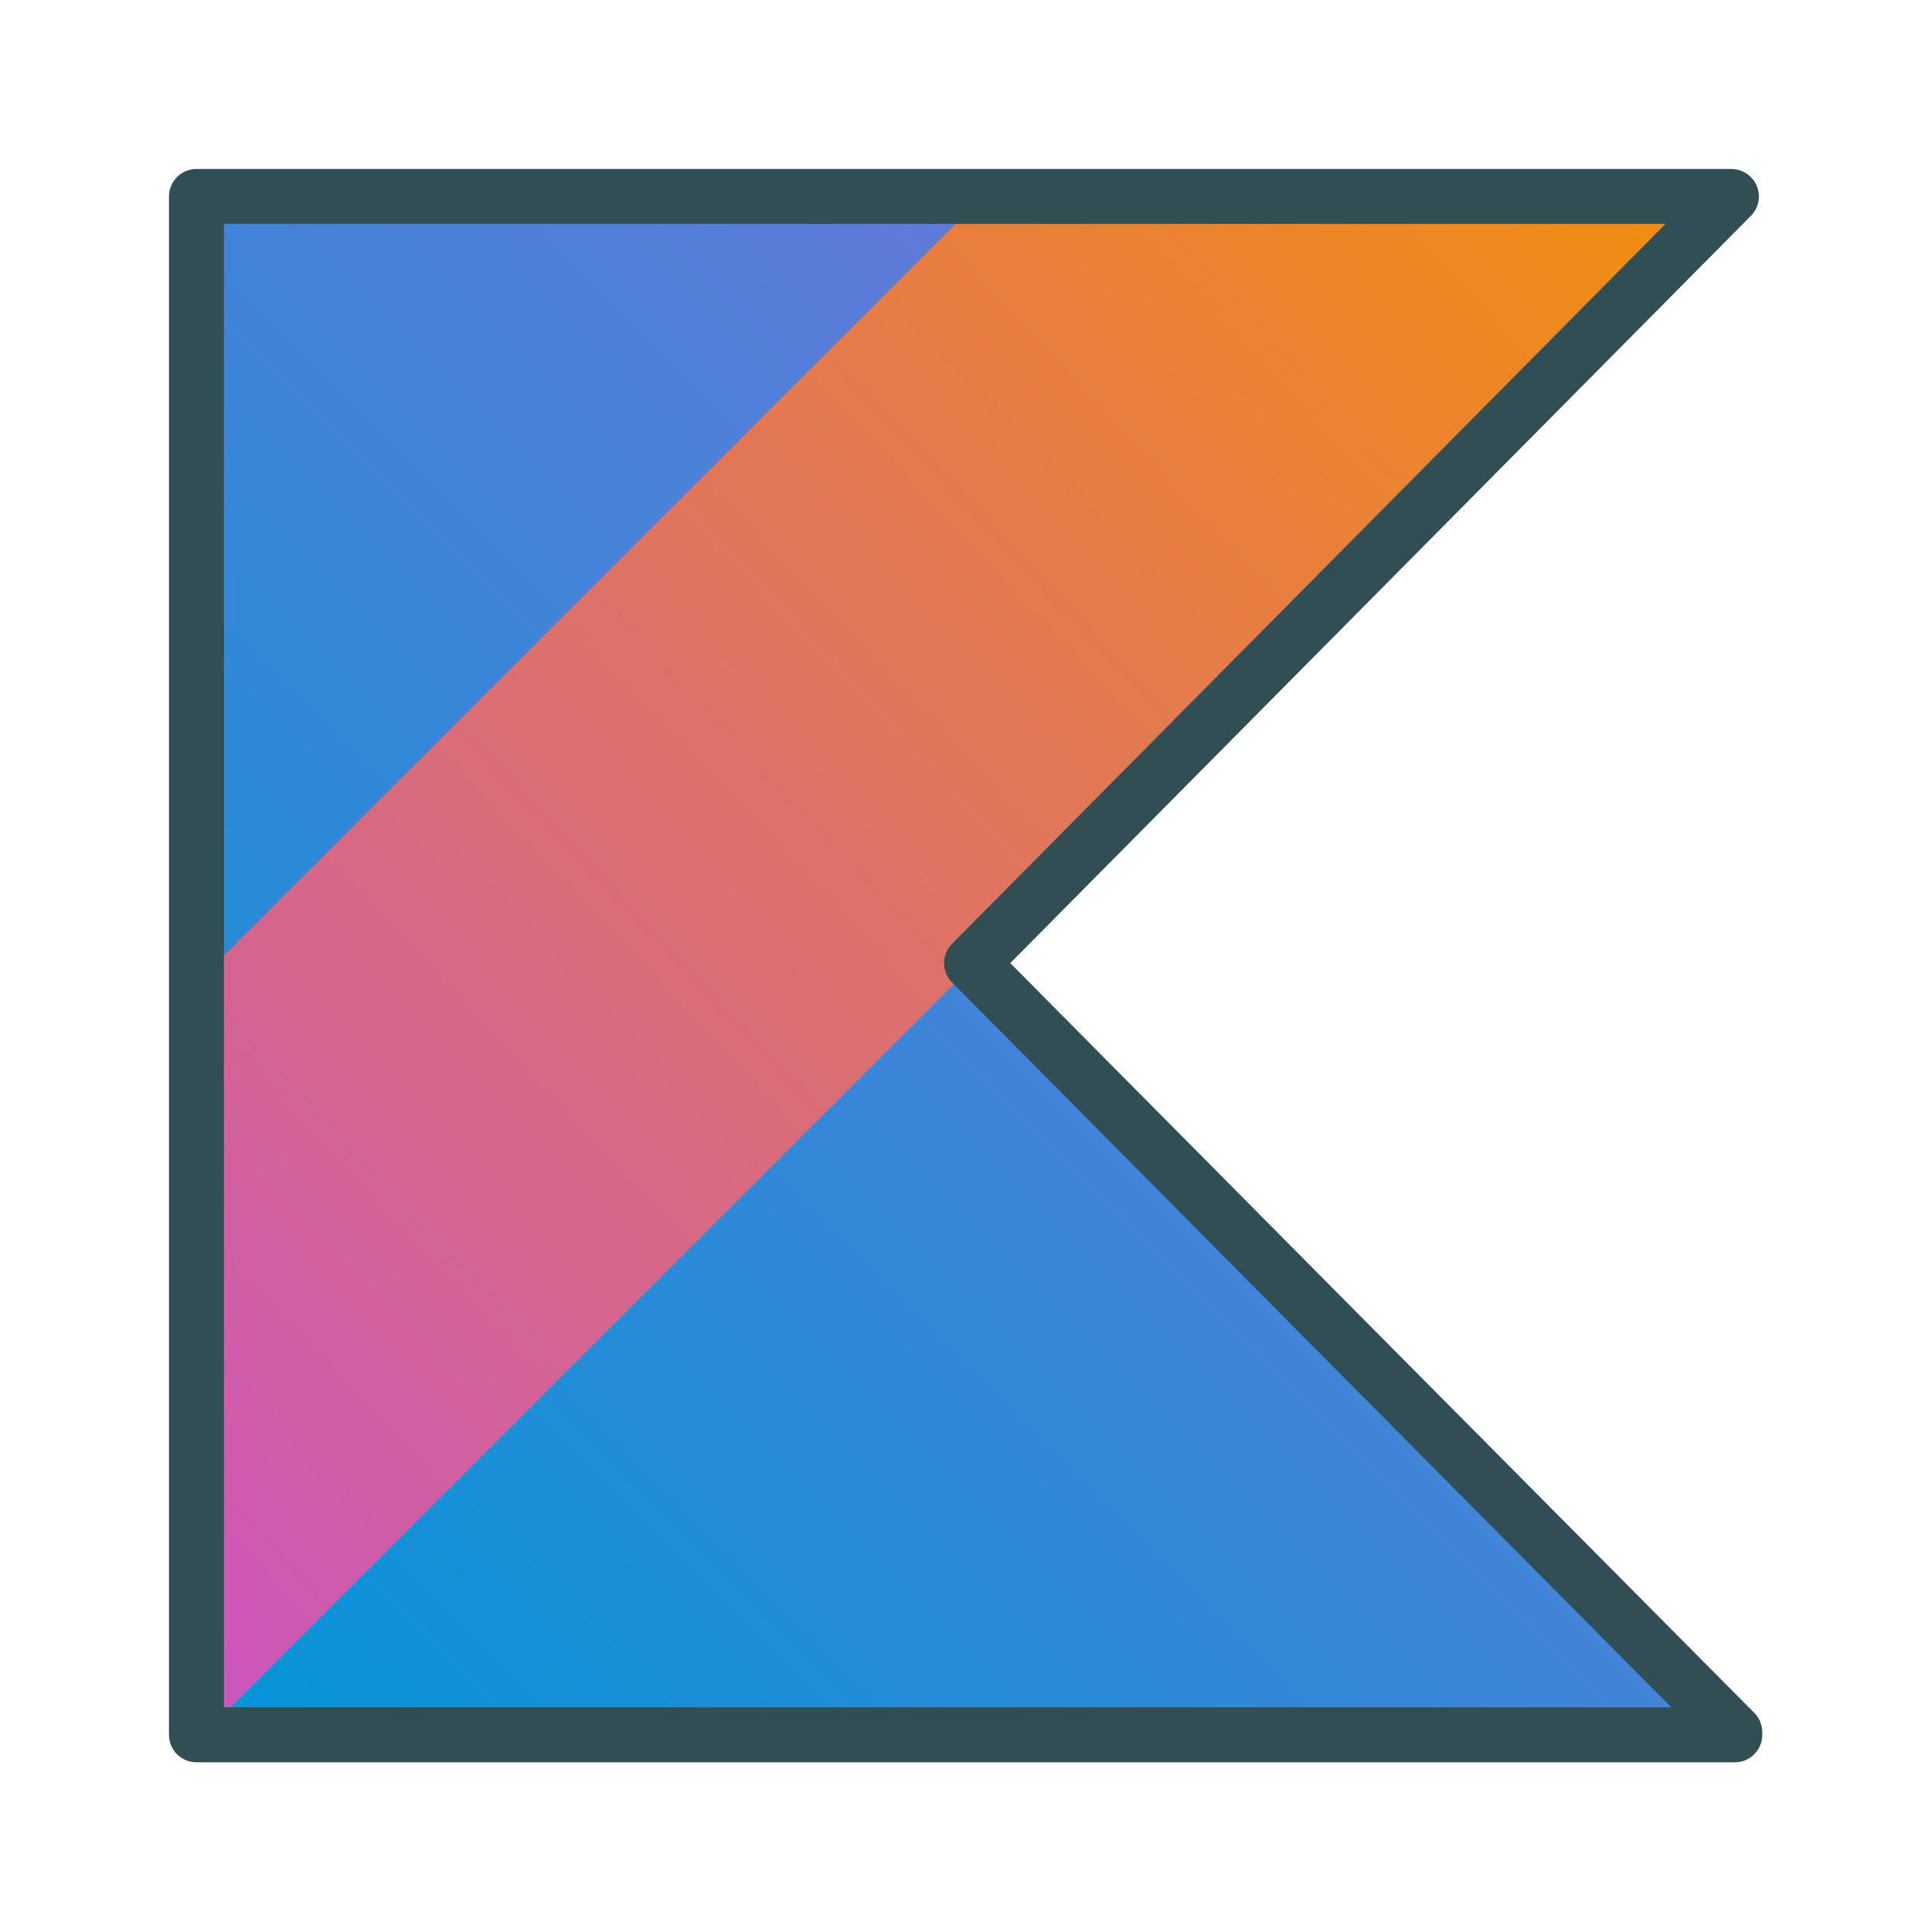 <?xml version="1.0" encoding="UTF-8" standalone="no"?>
<!DOCTYPE svg PUBLIC "-//W3C//DTD SVG 1.1//EN" "http://www.w3.org/Graphics/SVG/1.1/DTD/svg11.dtd">
<svg width="100%" height="100%" viewBox="0 0 32 32" version="1.1" xmlns="http://www.w3.org/2000/svg" xmlns:xlink="http://www.w3.org/1999/xlink" xml:space="preserve" xmlns:serif="http://www.serif.com/" style="fill-rule:evenodd;clip-rule:evenodd;stroke-linejoin:round;stroke-miterlimit:2;">
    <g>
        <g transform="matrix(0.91,0,0,0.91,1.434,1.434)">
            <path d="M2,2L2,30L30,30L30,29.953L23.05,22.953L16.1,15.946L23.05,8.934L29.938,2L2,2Z" style="fill:url(#_Linear1);fill-rule:nonzero;"/>
            <path d="M16.318,2L2,16.318L2,30L2.124,30L16.132,15.992L16.101,15.961L23.05,8.95L29.938,2L16.318,2Z" style="fill:url(#_Linear2);fill-rule:nonzero;"/>
        </g>
        <g transform="matrix(0.91,0,0,0.91,1.434,1.434)">
            <path d="M16.108,15.954L23.05,8.95L29.938,2L2,2L2,30L30,30L30,29.953L23.05,22.953L16.108,15.954Z" style="fill:url(#_Linear3);fill-rule:nonzero;stroke:rgb(49,78,85);stroke-width:1px;"/>
        </g>
    </g>
    <defs>
        <linearGradient id="_Linear1" x1="0" y1="0" x2="1" y2="0" gradientUnits="userSpaceOnUse" gradientTransform="matrix(28.342,-28.658,28.658,28.342,1.688,30.276)"><stop offset="0" style="stop-color:rgb(2,150,216);stop-opacity:1"/><stop offset="1" style="stop-color:rgb(131,113,217);stop-opacity:1"/></linearGradient>
        <linearGradient id="_Linear2" x1="0" y1="0" x2="1" y2="0" gradientUnits="userSpaceOnUse" gradientTransform="matrix(28.992,-26.326,26.326,28.992,-1.796,25.811)"><stop offset="0" style="stop-color:rgb(203,85,192);stop-opacity:1"/><stop offset="1" style="stop-color:rgb(242,142,14);stop-opacity:1"/></linearGradient>
        <linearGradient id="_Linear3" x1="0" y1="0" x2="1" y2="0" gradientUnits="userSpaceOnUse" gradientTransform="matrix(28.342,-28.658,28.658,28.342,1.688,30.276)"><stop offset="0" style="stop-color:rgb(2,150,216);stop-opacity:0"/><stop offset="1" style="stop-color:rgb(131,113,217);stop-opacity:0"/></linearGradient>
    </defs>
</svg>
